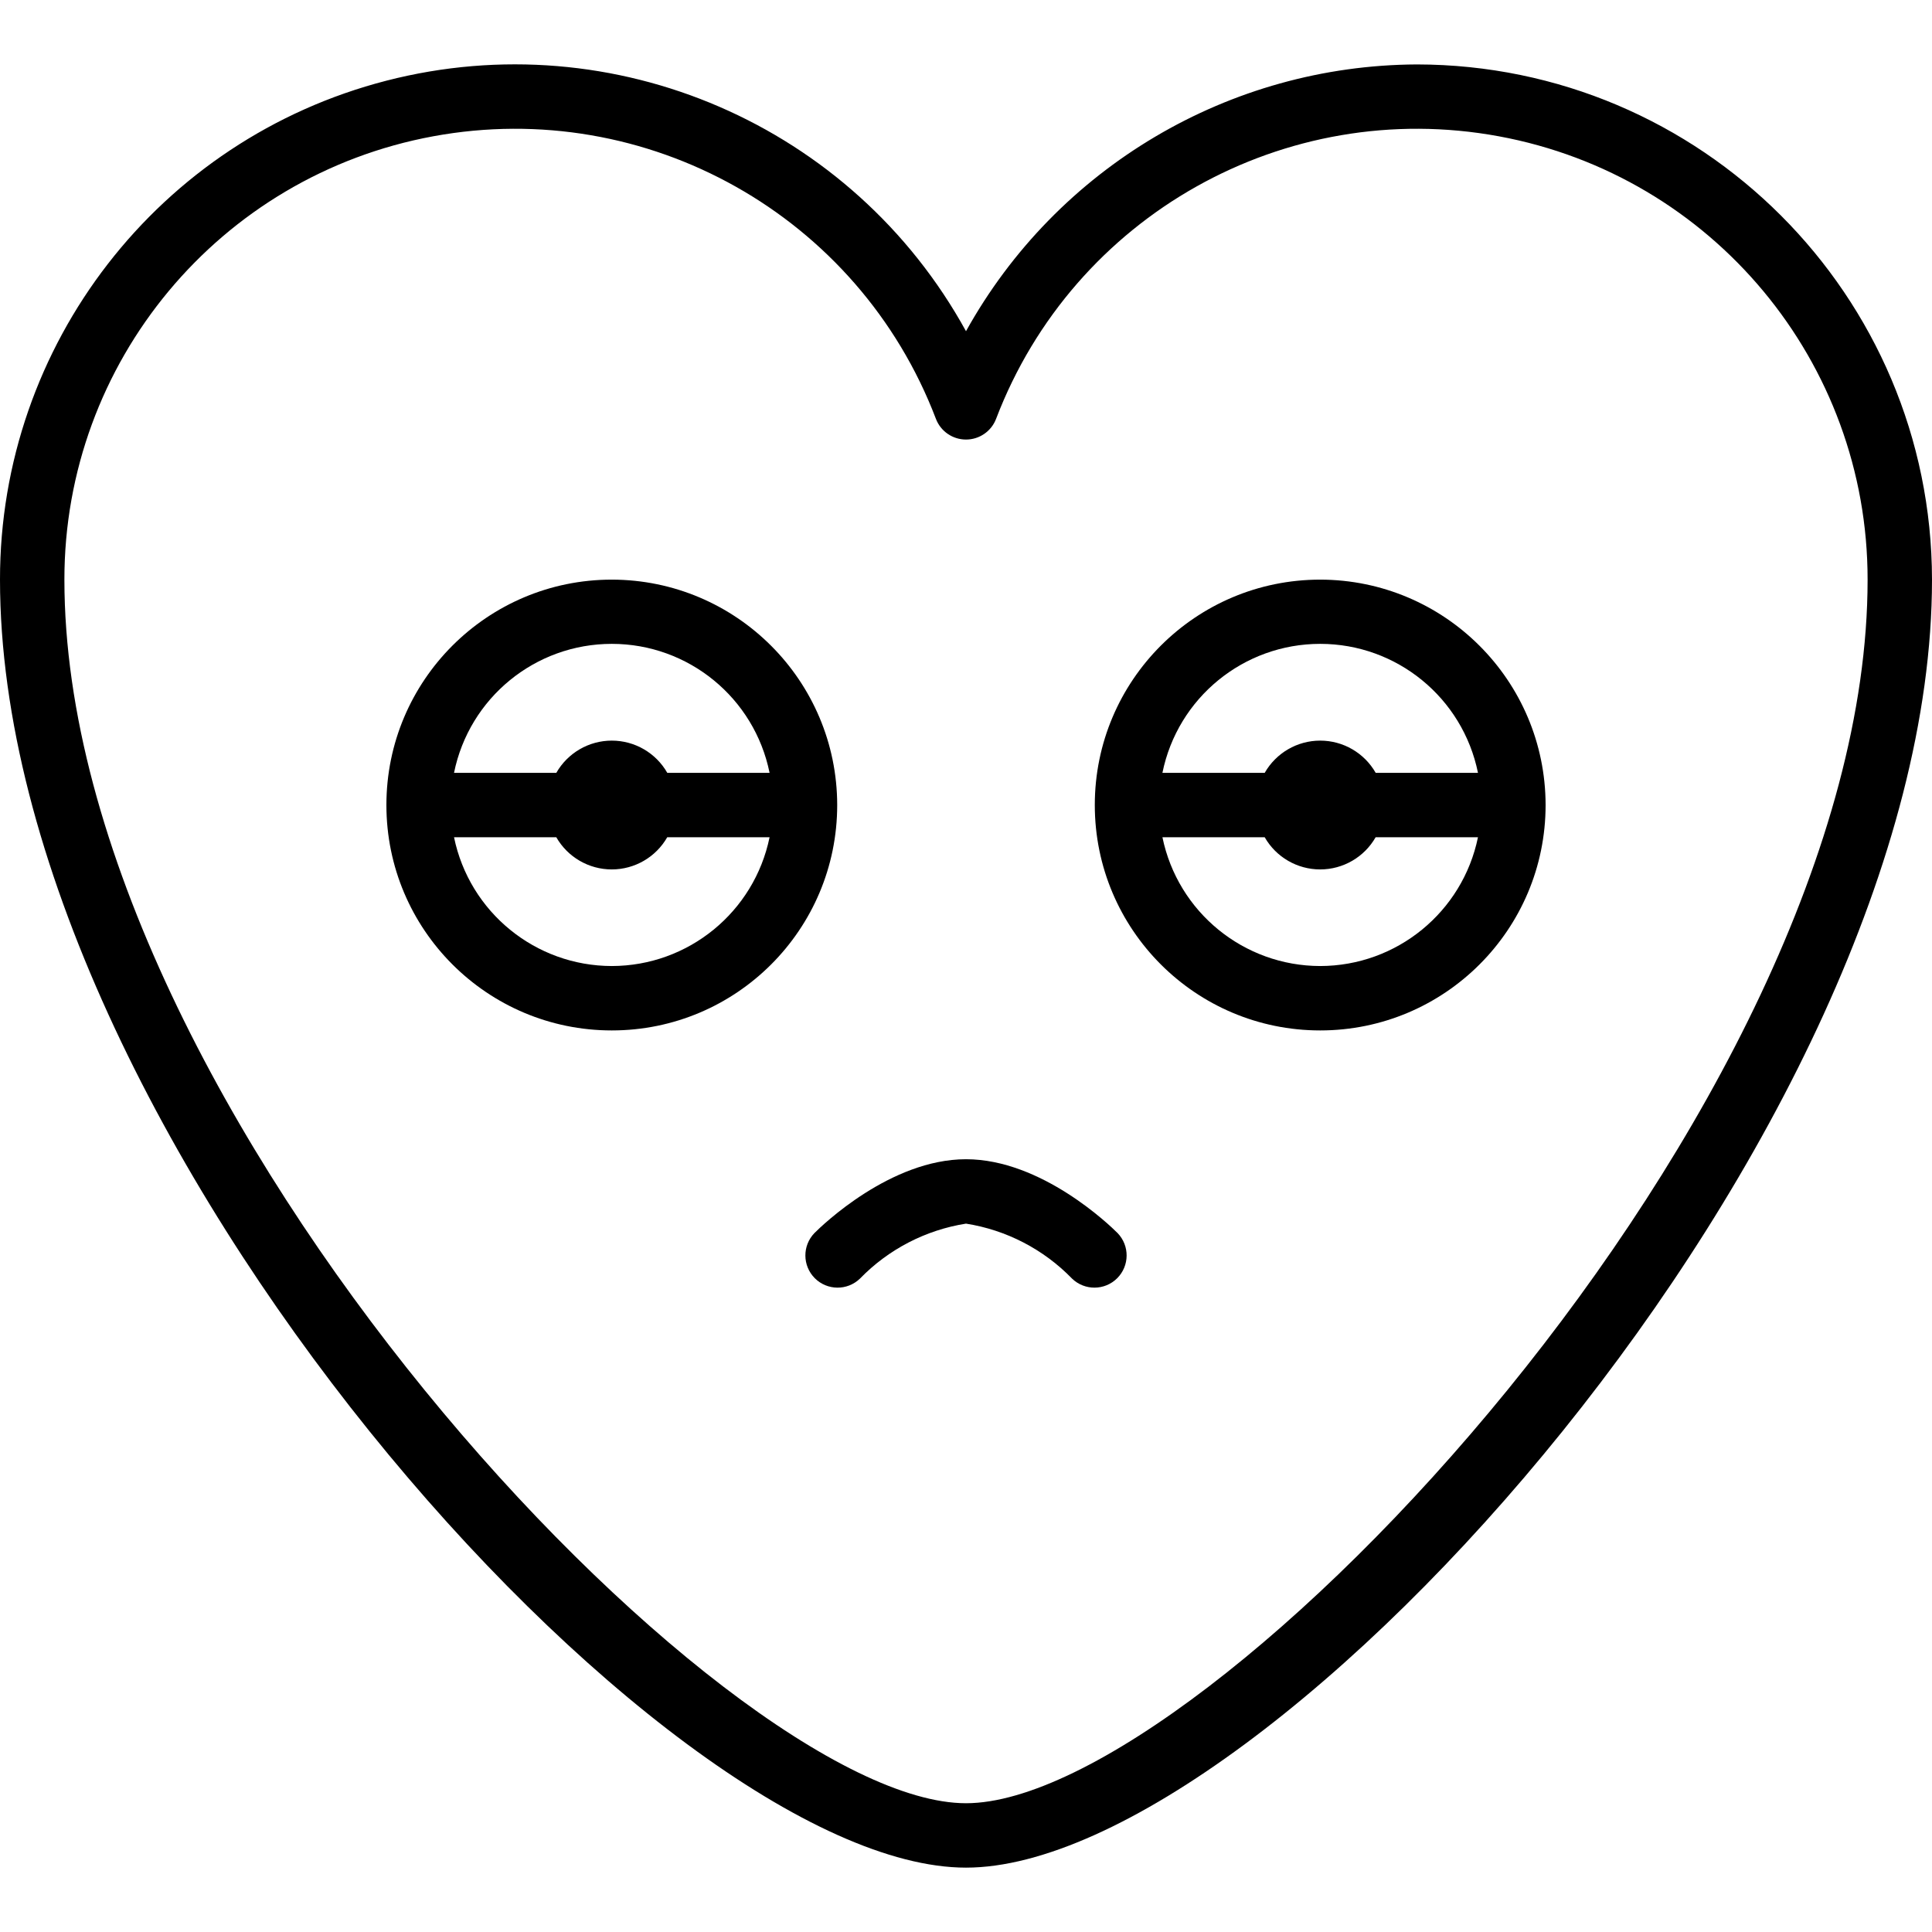 <svg height="480pt" viewBox="0 -16 480 480" width="480pt" xmlns="http://www.w3.org/2000/svg"><path d="m352 .008c-46.57.219-89.395 25.562-112 66.277-28.141-51.184-87.379-76.801-143.945-62.254-56.57 14.547-96.098 65.566-96.055 123.977 0 137.406 164.672 320 240 320s240-182.594 240-320c-.082-70.66-57.344-127.918-128-128zm-112 432c-60 0-224-172.348-224-304-.031-54.016 38.512-100.348 91.629-110.148 53.117-9.797 105.656 19.734 124.898 70.203 1.184 3.098 4.156 5.141 7.473 5.141s6.289-2.043 7.473-5.141c19.242-50.469 71.781-80 124.898-70.203 53.117 9.801 91.66 56.133 91.629 110.148 0 131.652-164 304-224 304zm0 0"/><path d="m152 128.008c-30.93 0-56 25.07-56 56 0 30.926 25.07 56 56 56s56-25.074 56-56c-.039-30.914-25.09-55.961-56-56zm0 96c-19-.027-35.371-13.391-39.199-32h25.406c2.824 4.945 8.086 8 13.785 8 5.699 0 10.957-3.055 13.785-8h25.422c-3.828 18.609-20.199 31.973-39.199 32zm13.785-48c-2.824-4.949-8.086-8.004-13.785-8.004s-10.957 3.055-13.785 8.004h-25.414c3.785-18.645 20.176-32.043 39.199-32.043s35.414 13.398 39.199 32.043zm0 0"/><path d="m328 128.008c-30.93 0-56 25.07-56 56 0 30.926 25.07 56 56 56s56-25.074 56-56c-.039-30.914-25.09-55.961-56-56zm0 96c-19-.027-35.371-13.391-39.199-32h25.406c2.824 4.945 8.086 8 13.785 8 5.699 0 10.957-3.055 13.785-8h25.422c-3.828 18.609-20.199 31.973-39.199 32zm13.785-48c-2.824-4.949-8.086-8.004-13.785-8.004s-10.957 3.055-13.785 8.004h-25.414c3.785-18.645 20.176-32.043 39.199-32.043s35.414 13.398 39.199 32.043zm0 0"/><path d="m240 272.008c-18.777 0-35.785 16.469-37.656 18.344-3.035 3.137-2.992 8.125.09 11.215 3.082 3.086 8.074 3.133 11.215.105 7.074-7.289 16.32-12.082 26.352-13.664 10.031 1.582 19.277 6.375 26.352 13.664 3.141 3.027 8.133 2.98 11.215-.105 3.082-3.09 3.125-8.078.09-11.215-1.871-1.875-18.879-18.344-37.656-18.344zm0 0"/></svg>